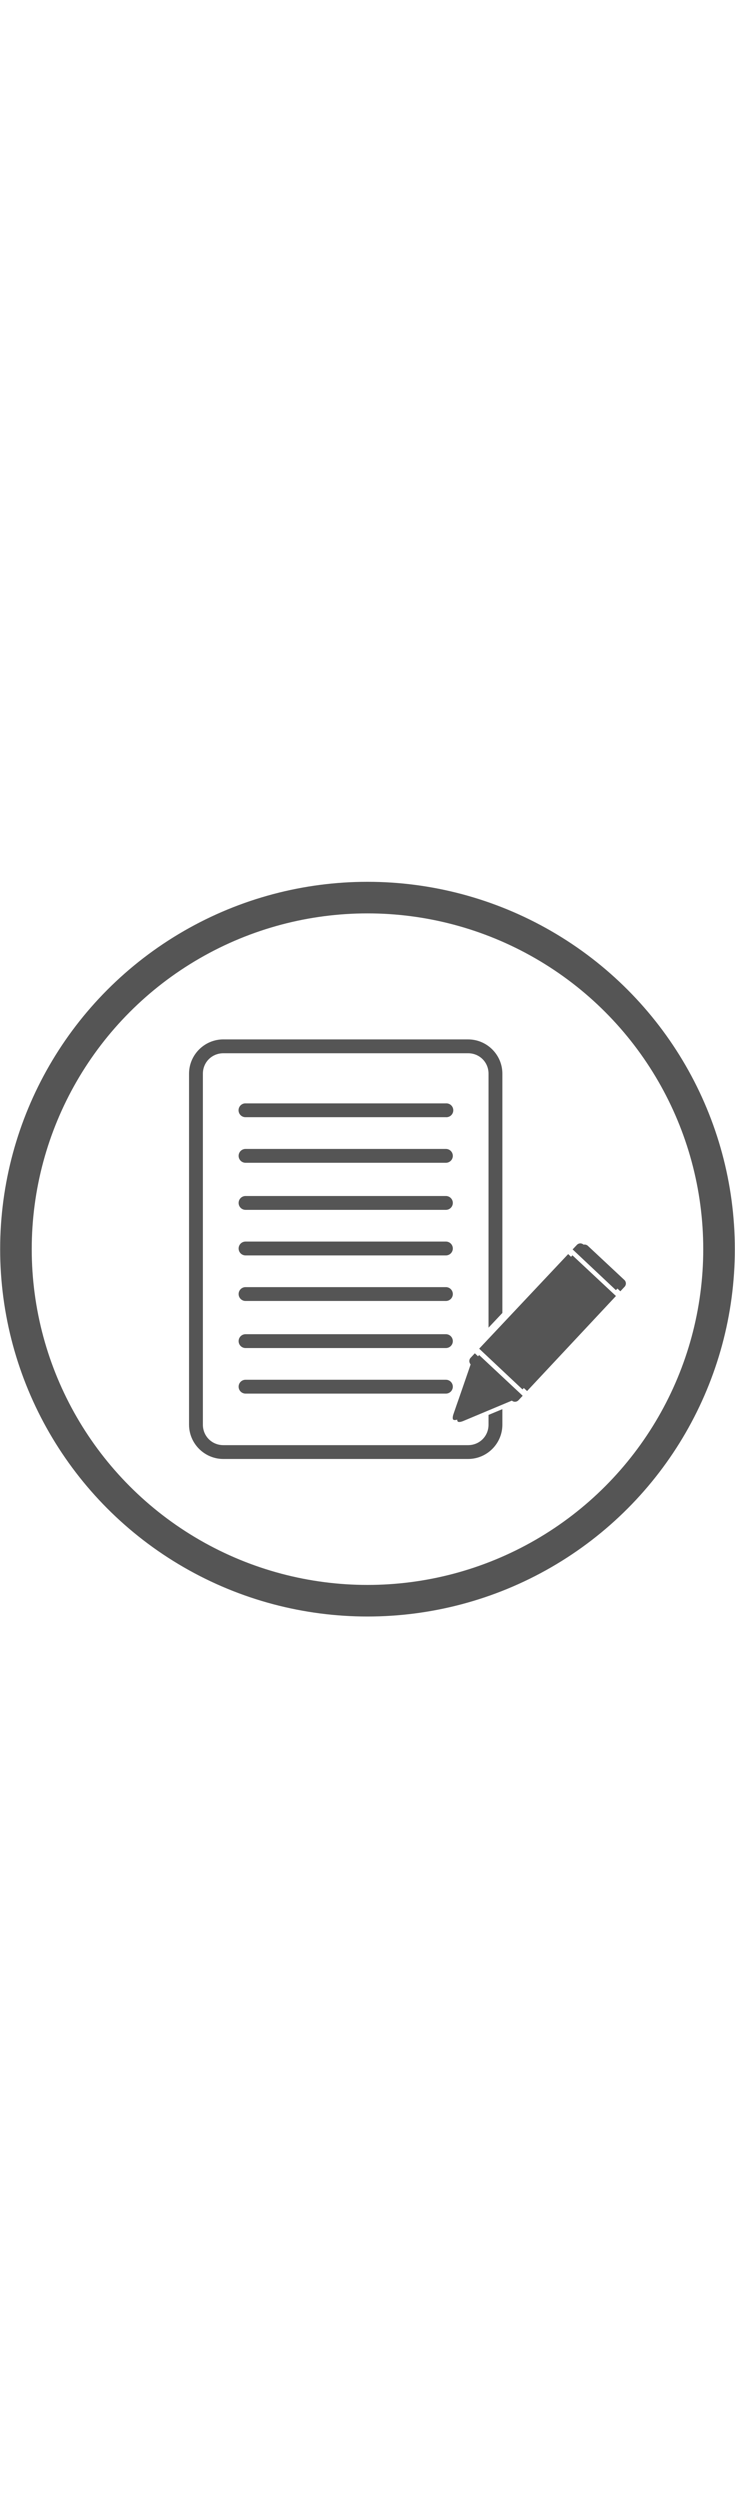 <svg width="100" version="1.1" xmlns="http://www.w3.org/2000/svg" viewBox="79.93 80.18 340.13 340.13">
<g transform="matrix(7.027 0 0 7.027 74.315 -6969.7)">
<circle cx="25" cy="1027.4" r="23.151" fill="none" stroke="#555" stroke-width="2.08"></circle>
<path transform="translate(0 1002.4)" d="m15.508 11.186c-1.243 0-2.26 1.014-2.26 2.258v23.115c0 1.243 1.016 2.258 2.26 2.258h16.117c1.243 0 2.258-1.014 2.258-2.258v-1.023l-0.461 0.191-0.451 0.188v0.645c0 0.754-0.592 1.346-1.346 1.346h-16.117c-0.754 0-1.348-0.592-1.348-1.346v-23.115c0-0.754 0.594-1.346 1.348-1.346h16.117c0.754 0 1.346 0.592 1.346 1.346v16.725l0.912-0.969v-15.756c0-1.243-1.014-2.258-2.258-2.258h-16.117zm18.375 19.475-0.82 0.871 0.82 0.771v-1.643zm-0.912 2.738v1.435l0.068-0.027 0.549-0.23 0.295-0.121v-0.197l-0.912-0.859z" color="#000000" color-rendering="auto" fill="#555" image-rendering="auto" shape-rendering="auto" solid-color="#000000" style="block-progression:tb;isolation:auto;mix-blend-mode:normal;text-decoration-color:#000000;text-decoration-line:none;text-decoration-style:solid;text-indent:0;text-transform:none;white-space:normal"></path>
<path d="m16.922 1017.8a0.456 0.456 0 0 0 0.047 0.91h13.195a0.456 0.456 0 1 0 0 -0.91h-13.195a0.456 0.456 0 0 0 -0.047 0z" color="#000000" color-rendering="auto" fill="#555" fill-rule="evenodd" image-rendering="auto" shape-rendering="auto" solid-color="#000000" style="block-progression:tb;isolation:auto;mix-blend-mode:normal;text-decoration-color:#000000;text-decoration-line:none;text-decoration-style:solid;text-indent:0;text-transform:none;white-space:normal"></path>
<path d="m16.969 1020.8a0.456 0.456 0 1 0 0 0.912h13.195a0.456 0.456 0 0 0 0 -0.912h-13.195z" color="#000000" color-rendering="auto" fill="#555" fill-rule="evenodd" image-rendering="auto" shape-rendering="auto" solid-color="#000000" style="block-progression:tb;isolation:auto;mix-blend-mode:normal;text-decoration-color:#000000;text-decoration-line:none;text-decoration-style:solid;text-indent:0;text-transform:none;white-space:normal"></path>
<path d="m16.969 1023.9a0.456 0.456 0 1 0 0 0.912h13.195a0.456 0.456 0 0 0 0 -0.912h-13.195z" color="#000000" color-rendering="auto" fill="#555" fill-rule="evenodd" image-rendering="auto" shape-rendering="auto" solid-color="#000000" style="block-progression:tb;isolation:auto;mix-blend-mode:normal;text-decoration-color:#000000;text-decoration-line:none;text-decoration-style:solid;text-indent:0;text-transform:none;white-space:normal"></path>
<path d="m16.969 1026.9a0.456 0.456 0 1 0 0 0.912h13.195a0.456 0.456 0 0 0 0 -0.912h-13.195z" color="#000000" color-rendering="auto" fill="#555" fill-rule="evenodd" image-rendering="auto" shape-rendering="auto" solid-color="#000000" style="block-progression:tb;isolation:auto;mix-blend-mode:normal;text-decoration-color:#000000;text-decoration-line:none;text-decoration-style:solid;text-indent:0;text-transform:none;white-space:normal"></path>
<path d="m16.969 1029.9a0.456 0.456 0 1 0 0 0.912h13.195a0.456 0.456 0 0 0 0 -0.912h-13.195z" color="#000000" color-rendering="auto" fill="#555" fill-rule="evenodd" image-rendering="auto" shape-rendering="auto" solid-color="#000000" style="block-progression:tb;isolation:auto;mix-blend-mode:normal;text-decoration-color:#000000;text-decoration-line:none;text-decoration-style:solid;text-indent:0;text-transform:none;white-space:normal"></path>
<path d="m16.969 1033a0.456 0.456 0 1 0 0 0.912h13.195a0.456 0.456 0 0 0 0 -0.912h-13.195z" color="#000000" color-rendering="auto" fill="#555" fill-rule="evenodd" image-rendering="auto" shape-rendering="auto" solid-color="#000000" style="block-progression:tb;isolation:auto;mix-blend-mode:normal;text-decoration-color:#000000;text-decoration-line:none;text-decoration-style:solid;text-indent:0;text-transform:none;white-space:normal"></path>
<path d="m16.969 1036a0.456 0.456 0 1 0 0 0.912h13.195a0.456 0.456 0 0 0 0 -0.912h-13.195z" color="#000000" color-rendering="auto" fill="#555" fill-rule="evenodd" image-rendering="auto" shape-rendering="auto" solid-color="#000000" style="block-progression:tb;isolation:auto;mix-blend-mode:normal;text-decoration-color:#000000;text-decoration-line:none;text-decoration-style:solid;text-indent:0;text-transform:none;white-space:normal"></path>
<g transform="matrix(.099 .023 -.023 .099 25.86 948.81)" fill="#555">
<path transform="translate(0,552.36)" d="m303.57 167.92c-1.004 0.07-1.953 0.624-2.496 1.564l-2.004 3.469 33.439 19.307 2.004-3.469c0.869-1.505 0.357-3.418-1.148-4.287l-28.006-16.168c-0.564-0.326-1.187-0.458-1.789-0.416zm-6.586 8.646-42.156 73.018 33.439 19.305 42.156-73.016-33.439-19.307zm-44.242 76.631-1.986 3.439c-0.869 1.505-0.357 3.416 1.148 4.285l28.006 16.168c1.505 0.869 3.416 0.357 4.285-1.148l1.986-3.439-33.439-19.305z"></path>
<path d="m249 850.66c-1.061-0.613-0.681-3.646-0.681-3.646l0.598-5.863 0.599-5.864 0.598-5.863 0.599-5.863 0.598-5.863 0.599-5.863 0.598-5.863 4.18 2.413 4.18 2.413 4.18 2.413 4.18 2.413 4.18 2.413 4.18 2.413 4.18 2.413 4.18 2.413-4.778 3.45-4.779 3.45-4.778 3.45-4.779 3.45-4.778 3.45-4.779 3.45-4.778 3.45s-2.437 1.846-3.499 1.233z"></path>
</g>
<path transform="translate(0 1002.4)" d="m39.068 24.623c-0.101-0.016-0.206 0.018-0.281 0.098l-0.279 0.295 2.852 2.684 0.279-0.295c0.121-0.128 0.115-0.328-0.014-0.449l-2.389-2.248c-0.048-0.045-0.108-0.074-0.168-0.084zm-0.852 0.701-5.861 6.229 2.853 2.684 5.861-6.229-2.853-2.684zm-6.15 6.535v2e-3l-0.033 0.035-0.242 0.258c-0.116 0.123-0.112 0.312 2e-3 0.434l-0.15 0.438-0.195 0.564-0.195 0.566-0.195 0.564-0.197 0.564-0.195 0.566s-0.108 0.29-0.018 0.375c0.091 0.086 0.375-0.041 0.375-0.041l0.553-0.229 0.551-0.23 0.553-0.229 0.553-0.229 0.551-0.23 0.428-0.178c0.129 0.107 0.317 0.101 0.434-0.023l0.24-0.256 0.004-2e-3 0.031-0.035-2.852-2.686z" fill="#555"></path>
</g>
</svg>
